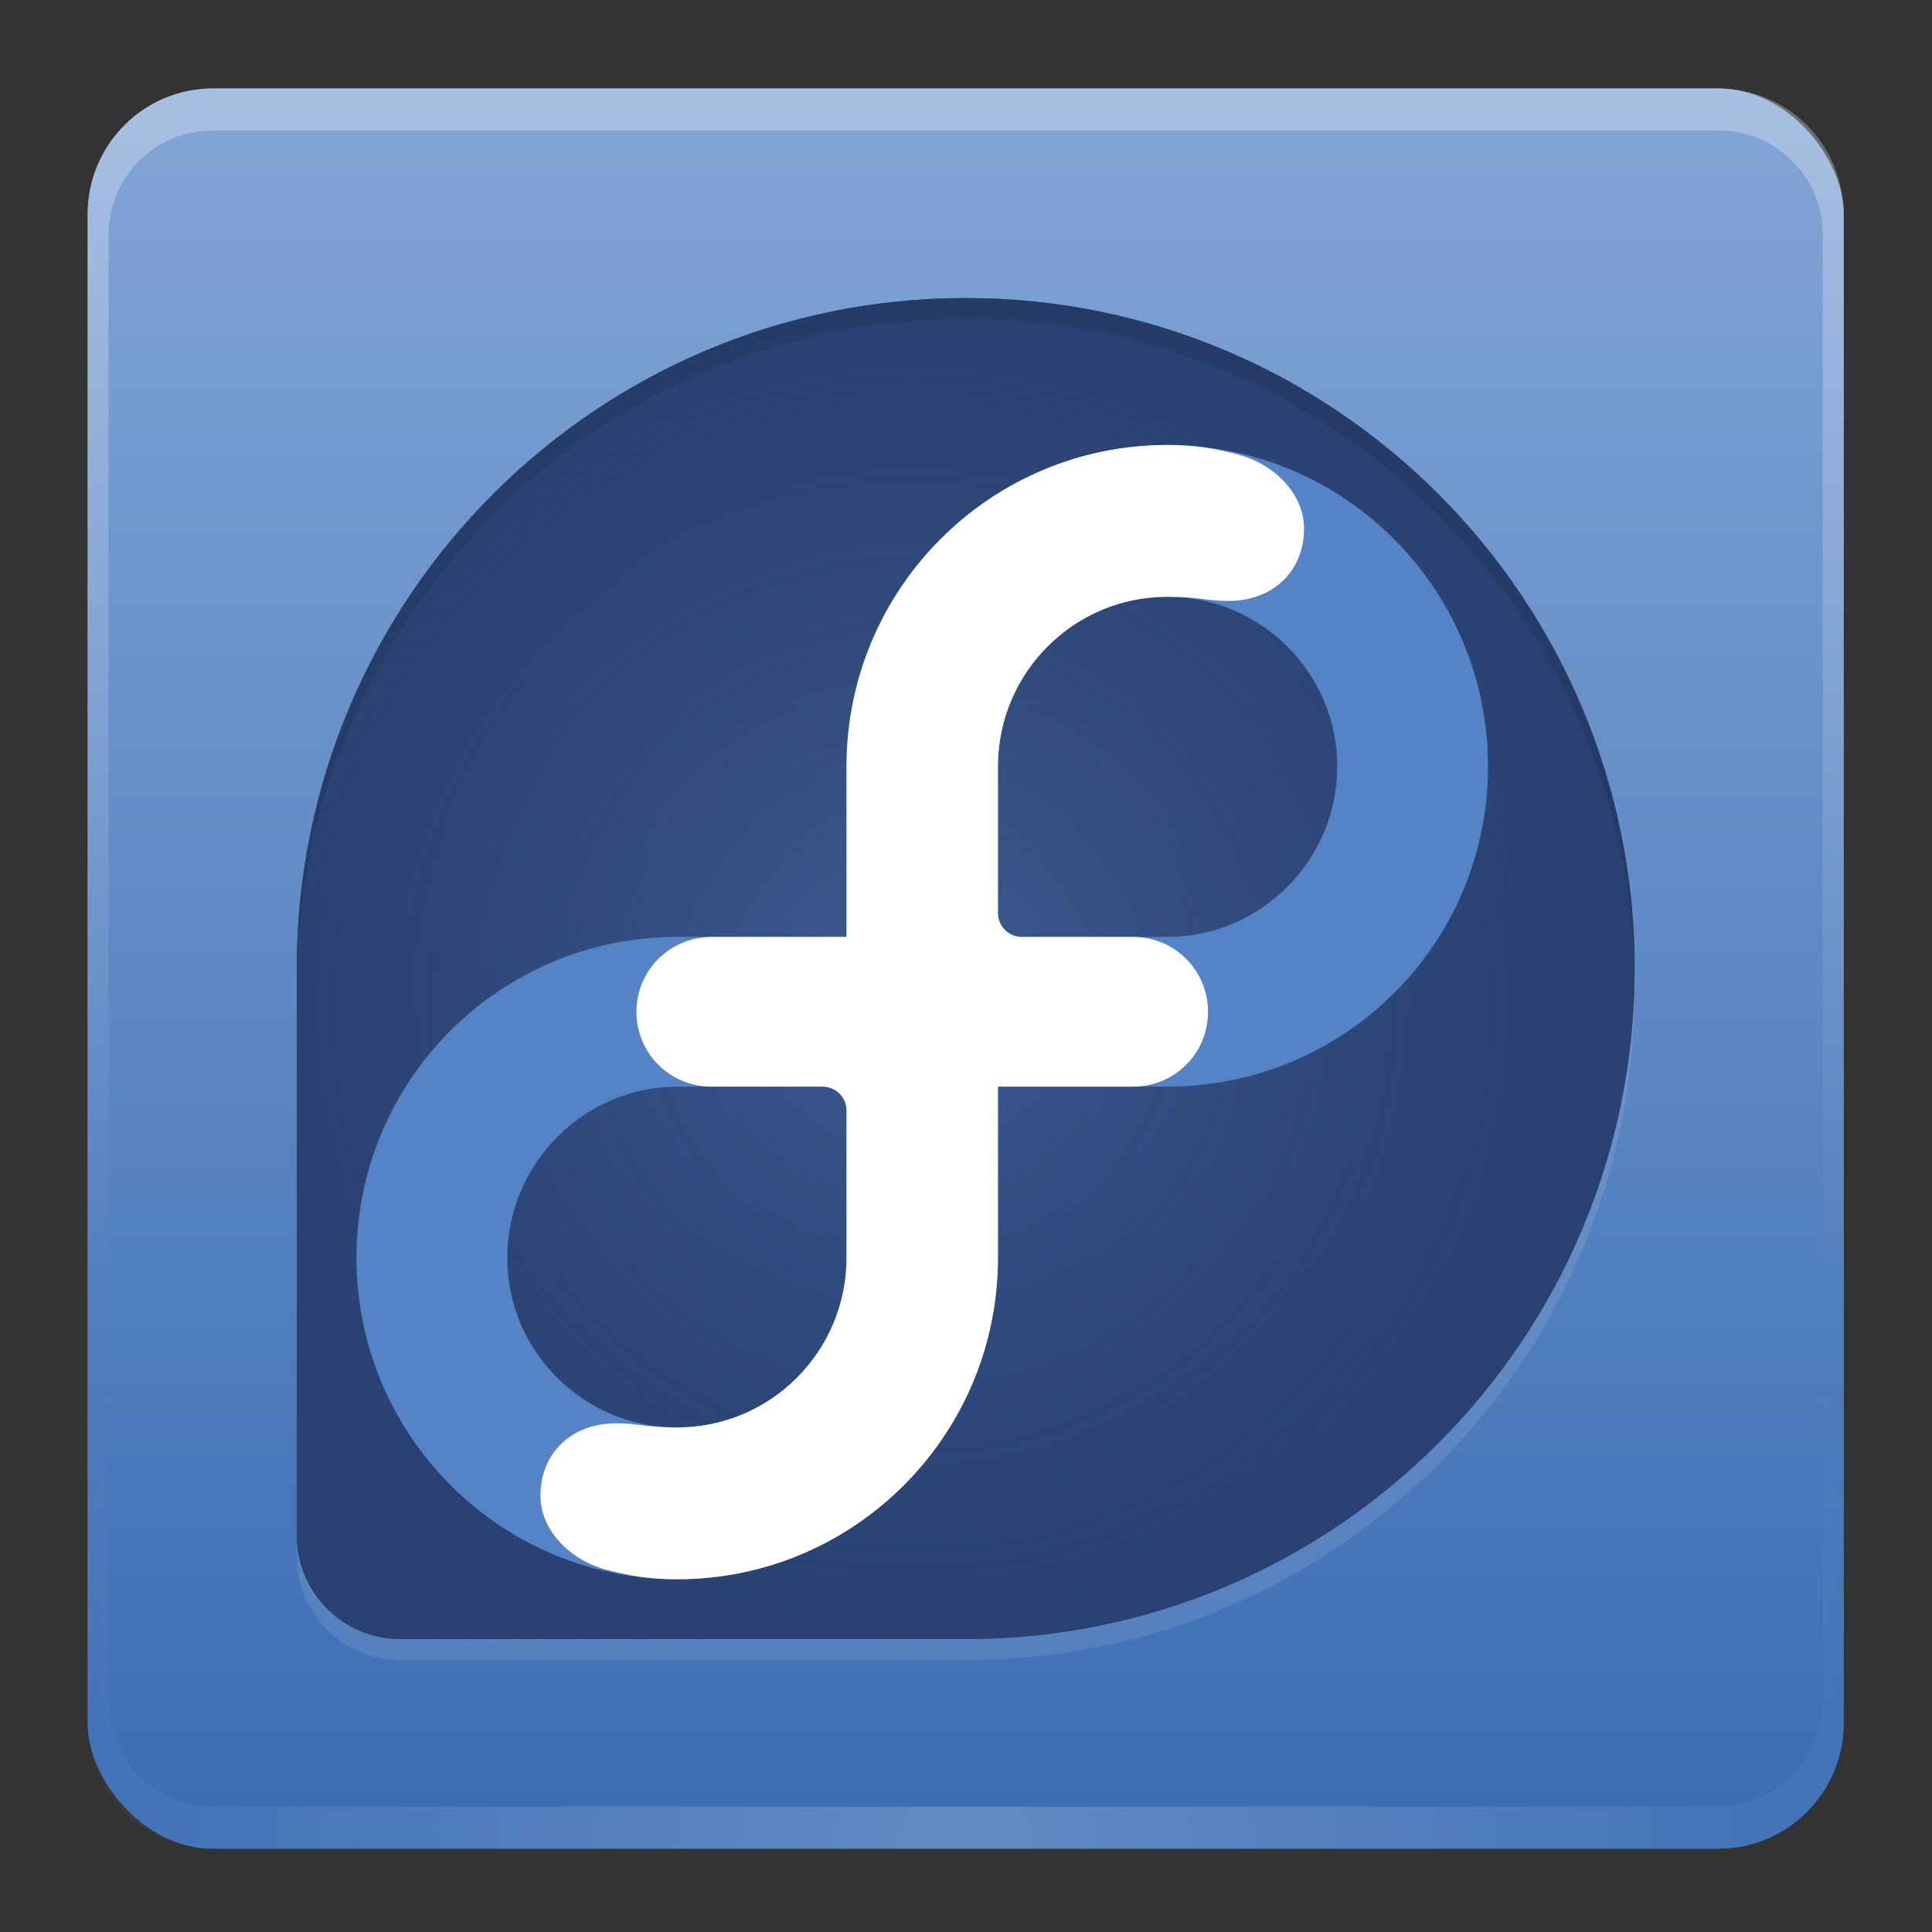 <?xml version="1.0" encoding="UTF-8" standalone="no"?>
<svg
   xmlns:dc="http://purl.org/dc/elements/1.1/"
   xmlns:cc="http://creativecommons.org/ns#"
   xmlns:rdf="http://www.w3.org/1999/02/22-rdf-syntax-ns#"
   xmlns:svg="http://www.w3.org/2000/svg"
   xmlns="http://www.w3.org/2000/svg"
   xmlns:xlink="http://www.w3.org/1999/xlink"
   xmlns:sodipodi="http://sodipodi.sourceforge.net/DTD/sodipodi-0.dtd"
   xmlns:inkscape="http://www.inkscape.org/namespaces/inkscape"
   version="1.1"
   id="svg10994"
   height="22"
   width="22"
   sodipodi:docname="fedora-logo.svg"
   inkscape:version="0.92.1 r">
  <rect width="100%" height="100%" fill="#333333" stroke="none"/>
  <sodipodi:namedview
     pagecolor="#ffffff"
     bordercolor="#666666"
     borderopacity="1"
     objecttolerance="10"
     gridtolerance="10"
     guidetolerance="10"
     inkscape:pageopacity="0"
     inkscape:pageshadow="2"
     inkscape:window-width="1680"
     inkscape:window-height="981"
     id="namedview43"
     showgrid="false"
     inkscape:zoom="21.454545"
     inkscape:cx="9.843977"
     inkscape:cy="5.7812685"
     inkscape:window-x="0"
     inkscape:window-y="32"
     inkscape:window-maximized="1"
     inkscape:current-layer="g4712" />
  <defs
     id="defs10996">
    <linearGradient
       y2="21.387"
       x2="27.557"
       y1="7.163"
       x1="27.557"
       gradientTransform="matrix(0.628,0,0,0.79,1.973,-3.816)"
       gradientUnits="userSpaceOnUse"
       id="linearGradient4440-9"
       xlink:href="#linearGradient3454-2-5-0-3-4-1" />
    <linearGradient
       id="linearGradient3454-2-5-0-3-4-1">
      <stop
         id="stop3456-4-9-38-1-8-8"
         style="stop-color:#ffffff;stop-opacity:1"
         offset="0" />
      <stop
         id="stop3458-39-80-3-5-5-8"
         style="stop-color:#ffffff;stop-opacity:0.235"
         offset="0.01" />
      <stop
         id="stop3460-7-0-2-4-2-7"
         style="stop-color:#ffffff;stop-opacity:0.157"
         offset="0.99" />
      <stop
         id="stop3462-0-9-8-7-2-3"
         style="stop-color:#ffffff;stop-opacity:0.392"
         offset="1" />
    </linearGradient>
    <linearGradient
       y2="36.658"
       x2="22.809"
       y1="49.629"
       x1="22.935"
       gradientTransform="matrix(0.548,0,0,0.483,-2.107,-7.245)"
       gradientUnits="userSpaceOnUse"
       id="linearGradient4436-4"
       xlink:href="#linearGradient6129-963-697-142-998-580-273-5-3" />
    <linearGradient
       id="linearGradient6129-963-697-142-998-580-273-5-3">
      <stop
         offset="0"
         style="stop-color:#0a0a0a;stop-opacity:0.498"
         id="stop2661-1-2" />
      <stop
         offset="1"
         style="stop-color:#0a0a0a;stop-opacity:0"
         id="stop2663-85-8" />
    </linearGradient>
    <linearGradient
       y2="43.761"
       x2="35.793"
       y1="17.118"
       x1="35.793"
       gradientTransform="matrix(0.467,0,0,0.482,-0.164,-7.455)"
       gradientUnits="userSpaceOnUse"
       id="linearGradient4430-9"
       xlink:href="#linearGradient4632-0-6-4-7" />
    <linearGradient
       id="linearGradient4632-0-6-4-3-4-0">
      <stop
         id="stop4634-4-4-7-7-4-8"
         offset="0"
         style="stop-color:#bababa;stop-opacity:1;" />
      <stop
         id="stop4636-3-1-5-1-3-9"
         offset="1"
         style="stop-color:#838383;stop-opacity:1;" />
    </linearGradient>
    <linearGradient
       y2="34.143"
       x2="21.37"
       y1="4.732"
       x1="21.37"
       gradientTransform="matrix(0.431,0,0,0.486,0.99,-4.815)"
       gradientUnits="userSpaceOnUse"
       id="linearGradient4418-4"
       xlink:href="#linearGradient4325-0" />
    <linearGradient
       id="linearGradient4325-0">
      <stop
         id="stop4327-4"
         style="stop-color:#ffffff;stop-opacity:1"
         offset="0" />
      <stop
         id="stop4329-5"
         style="stop-color:#ffffff;stop-opacity:0.235"
         offset="0.111" />
      <stop
         id="stop4331-6"
         style="stop-color:#ffffff;stop-opacity:0.157"
         offset="0.99" />
      <stop
         id="stop4333-7"
         style="stop-color:#ffffff;stop-opacity:0.392"
         offset="1" />
    </linearGradient>
    <linearGradient
       id="linearGradient4646-7-4-3-5-6">
      <stop
         id="stop4648-8-0-3-6-5"
         style="stop-color:#f9f9f9;stop-opacity:1"
         offset="0" />
      <stop
         id="stop4650-1-7-3-4-8"
         style="stop-color:#d8d8d8;stop-opacity:1"
         offset="1" />
    </linearGradient>
    <linearGradient
       id="linearGradient3104-8-8-97-4-6-11-5-5-0-5">
      <stop
         id="stop3106-5-4-3-5-0-2-1-0-6-6"
         style="stop-color:#000000;stop-opacity:0.322"
         offset="0" />
      <stop
         id="stop3108-4-3-7-8-2-0-7-9-1-4"
         style="stop-color:#000000;stop-opacity:0.278"
         offset="1" />
    </linearGradient>
    <linearGradient
       xlink:href="#linearGradient3104-8-8-97-4-6-11-5-5-0-5"
       id="linearGradient10992"
       gradientUnits="userSpaceOnUse"
       gradientTransform="matrix(0.402,0,0,0.398,52.351,-7.791)"
       x1="-51.786"
       y1="53.514"
       x2="-51.786"
       y2="3.634" />
    <linearGradient
       id="linearGradient4632-0-6-4-7">
      <stop
         id="stop4634-4-4-7-5"
         offset="0"
         style="stop-color:#55a7f3;stop-opacity:1;" />
      <stop
         id="stop4636-3-1-5-3"
         offset="1"
         style="stop-color:#1374cf;stop-opacity:1;" />
    </linearGradient>
    <linearGradient
       gradientTransform="matrix(1.006,0,0,0.994,100,0)"
       gradientUnits="userSpaceOnUse"
       id="ButtonShadow-0"
       y2="7.017"
       x2="45.448"
       y1="92.54"
       x1="45.448">
      <stop
         offset="0"
         style="stop-color:#000000;stop-opacity:1"
         id="stop3750-8" />
      <stop
         offset="1"
         style="stop-color:#000000;stop-opacity:0.588"
         id="stop3752-5" />
    </linearGradient>
    <linearGradient
       inkscape:collect="always"
       xlink:href="#linearGradient3925"
       id="linearGradient4860"
       gradientUnits="userSpaceOnUse"
       x1="64"
       y1="88"
       x2="64"
       y2="8" />
    <linearGradient
       id="linearGradient3925">
      <stop
         id="stop3927"
         style="stop-color:#3c6eb4;stop-opacity:1"
         offset="0" />
      <stop
         id="stop3929"
         style="stop-color:#81a4d5;stop-opacity:1"
         offset="1" />
    </linearGradient>
    <radialGradient
       cx="115.899"
       cy="133.105"
       r="154.62"
       fx="115.899"
       fy="133.105"
       id="radialGradient2877-6"
       xlink:href="#radialGradient3897-3"
       gradientUnits="userSpaceOnUse"
       gradientTransform="matrix(0.254,0,0,0.254,16,16)" />
    <radialGradient
       cx="115.899"
       cy="133.105"
       r="154.62"
       fx="115.899"
       fy="133.105"
       id="radialGradient3897-3"
       gradientUnits="userSpaceOnUse">
      <stop
         id="stop3899-4"
         style="stop-color:#294172;stop-opacity:0.374"
         offset="0" />
      <stop
         id="stop3901-7"
         style="stop-color:#294172;stop-opacity:1"
         offset="1" />
    </radialGradient>
    <radialGradient
       cx="115.899"
       cy="133.105"
       r="154.62"
       fx="115.899"
       fy="133.105"
       id="radialGradient2877"
       xlink:href="#radialGradient3897"
       gradientUnits="userSpaceOnUse"
       gradientTransform="matrix(0.254,0,0,0.254,41.831,40.127)" />
    <radialGradient
       cx="115.899"
       cy="133.105"
       r="154.62"
       fx="115.899"
       fy="133.105"
       id="radialGradient3897"
       gradientUnits="userSpaceOnUse">
      <stop
         id="stop3899"
         style="stop-color:#294172;stop-opacity:0.374"
         offset="0" />
      <stop
         id="stop3901"
         style="stop-color:#294172;stop-opacity:1"
         offset="1" />
    </radialGradient>
    <linearGradient
       inkscape:collect="always"
       xlink:href="#linearGradient3211"
       id="linearGradient4862"
       gradientUnits="userSpaceOnUse"
       x1="36.357"
       y1="6"
       x2="36.357"
       y2="63.893" />
    <linearGradient
       id="linearGradient3211">
      <stop
         id="stop3213"
         style="stop-color:#ffffff;stop-opacity:1"
         offset="0" />
      <stop
         id="stop3215"
         style="stop-color:#ffffff;stop-opacity:0"
         offset="1" />
    </linearGradient>
    <radialGradient
       cx="48"
       cy="90.172"
       r="42"
       fx="48"
       fy="90.172"
       id="radialGradient3619-76"
       xlink:href="#linearGradient3211"
       gradientUnits="userSpaceOnUse"
       gradientTransform="matrix(1.157,0,0,0.996,-7.551,0.197)" />
    <linearGradient
       inkscape:collect="always"
       xlink:href="#linearGradient3925"
       id="linearGradient4633"
       gradientUnits="userSpaceOnUse"
       x1="64"
       y1="88"
       x2="64"
       y2="8" />
  </defs>
  <g
     transform="matrix(0.239,0,0,0.242,-0.47,-1.459)"
     id="g4712">
    <g
       transform="matrix(0.996,0,0,0.986,-22.196,-23.591)"
       id="g5764-6">
      <g
         transform="translate(-3.377,4.137)"
         id="g6430">
        <g
           id="g4876">
          <g
             id="layer1-0"
             transform="translate(25.831,24.127)">
            <rect
               style="display:inline;fill:url(#linearGradient4633);fill-opacity:1;fill-rule:nonzero;stroke:none"
               id="rect2419-5"
               y="6"
               x="6"
               ry="6"
               rx="6"
               height="84"
               width="84" />
            <rect
               style="display:inline;fill:url(#linearGradient4860);fill-opacity:1;fill-rule:nonzero;stroke:none"
               id="rect2419-5-1"
               y="6"
               x="6"
               ry="6"
               rx="6"
               height="84"
               width="84" />
            <path
               inkscape:connector-curvature="0"
               style="display:inline;fill:url(#radialGradient2877-6);fill-opacity:1"
               id="speech-bubble-7"
               d="M 48,16 C 30.335,16 16.012,30.32 16,47.983 v 20.356 4.407 2.288 C 16,77.785 18.215,80 20.966,80 h 2.305 16.034 8.712 C 65.684,79.993 80,65.669 80,48 80,30.326 65.673,16 48,16 Z" />
          </g>
          <path
             inkscape:connector-curvature="0"
             style="display:inline;fill:url(#radialGradient2877);fill-opacity:1"
             id="speech-bubble"
             d="m 73.831,40.127 c -17.665,0 -31.988,14.32 -32,31.983 v 20.356 4.407 2.288 c 0,2.751 2.215,4.966 4.966,4.966 h 2.305 16.034 8.712 c 17.667,-0.007 31.983,-14.331 31.983,-32 0,-17.674 -14.327,-32 -32,-32 z" />
          <path
             inkscape:connector-curvature="0"
             style="display:inline;fill:#5484c6;fill-opacity:1"
             id="f-script-path"
             d="m 83.475,47.139 c -8.475,0 -15.344,6.87 -15.344,15.344 0,0.003 0,0.007 0,0.011 v 8.121 h -8.096 c -0.001,0 -0.001,0 -0.002,0 -8.475,0 -15.344,6.836 -15.344,15.31 0,8.475 6.87,15.345 15.344,15.345 8.473,0 15.343,-6.87 15.343,-15.345 0,-0.003 0,-0.006 0,-0.011 v -8.155 h 8.096 c 0.002,0 0.003,0 0.003,0 8.473,0 15.343,-6.803 15.343,-15.277 0,-8.474 -6.87,-15.344 -15.343,-15.344 z M 68.131,85.941 c -0.006,4.465 -3.63,8.085 -8.098,8.085 -4.472,0 -8.132,-3.626 -8.132,-8.098 0,-4.474 3.659,-8.167 8.132,-8.167 0.004,0 0.007,0 0.011,0 h 6.939 c 0.002,0 0.004,0 0.005,0 0.632,0 1.144,0.511 1.144,1.142 0,0.001 -7.78e-4,0.001 -7.78e-4,0.003 v 7.035 h -2.58e-4 z M 83.474,70.616 c -0.003,0 -0.005,0 -0.008,0 h -6.944 c -0.002,0 -0.003,0 -0.004,0 -0.632,0 -1.143,-0.511 -1.143,-1.143 v -2.59e-4 -7.002 c 0.008,-4.468 3.63,-8.087 8.099,-8.087 4.472,0 8.132,3.626 8.132,8.1 0,4.473 -3.66,8.132 -8.132,8.132 z" />
          <path
             inkscape:connector-curvature="0"
             style="display:inline;fill:#ffffff"
             id="blue-inifity-connectors"
             d="m 68.131,70.616 v -8.122 c 0,-0.004 0,-0.008 0,-0.011 0,-8.474 6.869,-15.344 15.344,-15.344 1.286,0 2.199,0.145 3.389,0.456 1.735,0.455 3.153,1.877 3.153,3.532 7.74e-4,2.001 -1.451,3.455 -3.622,3.455 -1.034,0 -1.408,-0.198 -2.921,-0.198 -4.468,0 -8.091,3.619 -8.099,8.087 v 7.001 2.6e-4 c 0,0.632 0.511,1.143 1.143,1.143 7.74e-4,0 0.003,0 0.004,0 h 5.318 c 1.982,0 3.582,1.587 3.584,3.574 0,1.988 -1.603,3.571 -3.584,3.571 h -6.465 v 8.155 c 0,0.005 0,0.008 0,0.012 0,8.474 -6.87,15.343 -15.343,15.343 -1.286,0 -2.199,-0.145 -3.389,-0.457 -1.735,-0.455 -3.153,-1.877 -3.154,-3.532 0,-2 1.451,-3.455 3.622,-3.455 1.033,0 1.408,0.198 2.921,0.198 4.468,0 8.092,-3.619 8.099,-8.085 0,0 0,-7.037 0,-7.038 0,-0.631 -0.512,-1.142 -1.144,-1.142 -7.75e-4,0 -0.002,0 -0.003,0 h -5.318 c -1.982,0 -3.584,-1.582 -3.584,-3.57 -5.19e-4,-2 1.618,-3.575 3.622,-3.575 h 6.426 v -2.59e-4 z" />
          <path
             inkscape:connector-curvature="0"
             style="display:inline;opacity:0.1;fill:#000000;fill-opacity:1"
             id="path3933"
             d="m 73.831,40.127 c -17.665,0 -31.988,14.305 -32,31.969 v 1 c 0.012,-17.663 14.335,-31.969 32,-31.969 17.506,0 31.733,14.056 32,31.5 0.002,-0.166 0,-0.333 0,-0.5 0,-17.674 -14.327,-32 -32,-32 z" />
          <path
             inkscape:connector-curvature="0"
             style="display:inline;opacity:0.1;fill:#ffffff;fill-opacity:1"
             id="path3942"
             d="M 105.831,72.627 C 105.564,90.066 91.362,104.12 73.862,104.127 h -8.719 -16.031 -2.312 c -2.751,0 -4.969,-2.218 -4.969,-4.969 v 1 c 0,2.751 2.218,4.969 4.969,4.969 h 2.312 16.031 8.719 c 17.667,-0.007 31.969,-14.331 31.969,-32 0,-0.167 0.002,-0.334 0,-0.5 z" />
          <g
             style="display:inline"
             id="layer5-9"
             transform="translate(25.831,24.127)">
            <path
               inkscape:connector-curvature="0"
               style="opacity:0.3;fill:url(#linearGradient4862);fill-opacity:1;fill-rule:nonzero;stroke:none"
               id="rect3728-3"
               d="M 12,6 C 8.676,6 6,8.676 6,12 v 2 68 2 c 0,0.335 0.041,0.651 0.094,0.969 0.049,0.296 0.097,0.597 0.188,0.875 0.01,0.03 0.021,0.064 0.031,0.094 0.099,0.288 0.235,0.547 0.375,0.812 0.145,0.274 0.316,0.536 0.5,0.781 0.184,0.246 0.374,0.473 0.594,0.688 0.44,0.428 0.943,0.815 1.5,1.094 0.279,0.14 0.573,0.247 0.875,0.344 -0.256,-0.1 -0.487,-0.236 -0.719,-0.375 -0.007,-0.004 -0.024,0.004 -0.031,0 -0.032,-0.019 -0.062,-0.043 -0.094,-0.062 -0.12,-0.077 -0.231,-0.164 -0.344,-0.25 -0.106,-0.081 -0.213,-0.161 -0.312,-0.25 C 8.478,88.557 8.309,88.373 8.156,88.188 8.049,88.057 7.938,87.922 7.844,87.781 7.819,87.743 7.805,87.695 7.781,87.656 7.716,87.553 7.651,87.452 7.594,87.344 7.493,87.149 7.388,86.928 7.312,86.719 7.305,86.697 7.289,86.678 7.281,86.656 7.249,86.564 7.245,86.469 7.219,86.375 7.188,86.268 7.148,86.172 7.125,86.062 7.052,85.721 7,85.364 7,85 V 83 15 13 C 7,10.218 9.218,8 12,8 h 2 68 2 c 2.782,0 5,2.218 5,5 v 2 68 2 c 0,0.364 -0.052,0.721 -0.125,1.062 -0.044,0.207 -0.088,0.398 -0.156,0.594 -0.008,0.022 -0.023,0.041 -0.031,0.062 -0.063,0.174 -0.138,0.367 -0.219,0.531 -0.042,0.083 -0.079,0.17 -0.125,0.25 -0.055,0.097 -0.127,0.188 -0.188,0.281 -0.094,0.141 -0.205,0.276 -0.312,0.406 -0.143,0.174 -0.303,0.347 -0.469,0.5 -0.011,0.01 -0.02,0.021 -0.031,0.031 -0.138,0.126 -0.285,0.234 -0.438,0.344 -0.103,0.073 -0.204,0.153 -0.312,0.219 -0.007,0.004 -0.024,-0.004 -0.031,0 -0.232,0.139 -0.463,0.275 -0.719,0.375 0.302,-0.097 0.596,-0.204 0.875,-0.344 0.557,-0.279 1.06,-0.666 1.5,-1.094 0.22,-0.214 0.409,-0.442 0.594,-0.688 0.184,-0.246 0.355,-0.508 0.5,-0.781 0.14,-0.265 0.276,-0.525 0.375,-0.812 0.01,-0.031 0.021,-0.063 0.031,-0.094 0.09,-0.278 0.139,-0.579 0.188,-0.875 C 89.959,84.651 90,84.335 90,84 V 82 14 12 C 90,8.676 87.324,6 84,6 Z" />
            <path
               inkscape:connector-curvature="0"
               style="opacity:0.2;fill:url(#radialGradient3619-76);fill-opacity:1;fill-rule:nonzero;stroke:none"
               id="path3615-6"
               d="M 12,90 C 8.676,90 6,87.324 6,84 V 82 14 12 c 0,-0.335 0.041,-0.651 0.094,-0.969 0.049,-0.296 0.097,-0.597 0.188,-0.875 C 6.291,10.126 6.302,10.093 6.312,10.062 6.411,9.775 6.547,9.515 6.688,9.25 6.832,8.976 7.003,8.714 7.188,8.469 7.372,8.223 7.561,7.995 7.781,7.781 8.221,7.353 8.724,6.967 9.281,6.688 9.56,6.548 9.855,6.441 10.156,6.344 9.9,6.444 9.67,6.58 9.438,6.719 c -0.007,0.004 -0.024,-0.004 -0.031,0 -0.032,0.019 -0.062,0.043 -0.094,0.062 -0.12,0.077 -0.231,0.164 -0.344,0.25 -0.106,0.081 -0.213,0.161 -0.312,0.25 C 8.478,7.443 8.309,7.627 8.156,7.812 8.049,7.943 7.938,8.078 7.844,8.219 7.819,8.257 7.805,8.305 7.781,8.344 7.716,8.447 7.651,8.548 7.594,8.656 7.493,8.851 7.388,9.072 7.312,9.281 7.305,9.303 7.289,9.322 7.281,9.344 7.249,9.436 7.245,9.531 7.219,9.625 7.188,9.732 7.148,9.828 7.125,9.938 7.052,10.279 7,10.636 7,11 v 2 68 2 c 0,2.782 2.218,5 5,5 h 2 68 2 c 2.782,0 5,-2.218 5,-5 V 81 13 11 C 89,10.636 88.948,10.279 88.875,9.938 88.831,9.731 88.787,9.54 88.719,9.344 88.711,9.322 88.695,9.303 88.688,9.281 88.625,9.108 88.549,8.914 88.469,8.75 88.427,8.667 88.39,8.58 88.344,8.5 88.289,8.403 88.217,8.312 88.156,8.219 88.062,8.078 87.951,7.943 87.844,7.812 87.701,7.638 87.541,7.466 87.375,7.312 87.364,7.302 87.355,7.291 87.344,7.281 87.205,7.156 87.059,7.047 86.906,6.938 86.804,6.864 86.702,6.784 86.594,6.719 c -0.007,-0.004 -0.024,0.004 -0.031,0 -0.232,-0.139 -0.463,-0.275 -0.719,-0.375 0.302,0.097 0.596,0.204 0.875,0.344 0.557,0.279 1.06,0.666 1.5,1.094 0.22,0.214 0.409,0.442 0.594,0.688 0.184,0.246 0.355,0.508 0.5,0.781 0.14,0.265 0.276,0.525 0.375,0.812 0.01,0.031 0.021,0.063 0.031,0.094 0.09,0.278 0.139,0.579 0.188,0.875 C 89.959,11.349 90,11.665 90,12 v 2 68 2 c 0,3.324 -2.676,6 -6,6 z" />
          </g>
        </g>
      </g>
    </g>
  </g>
</svg>
